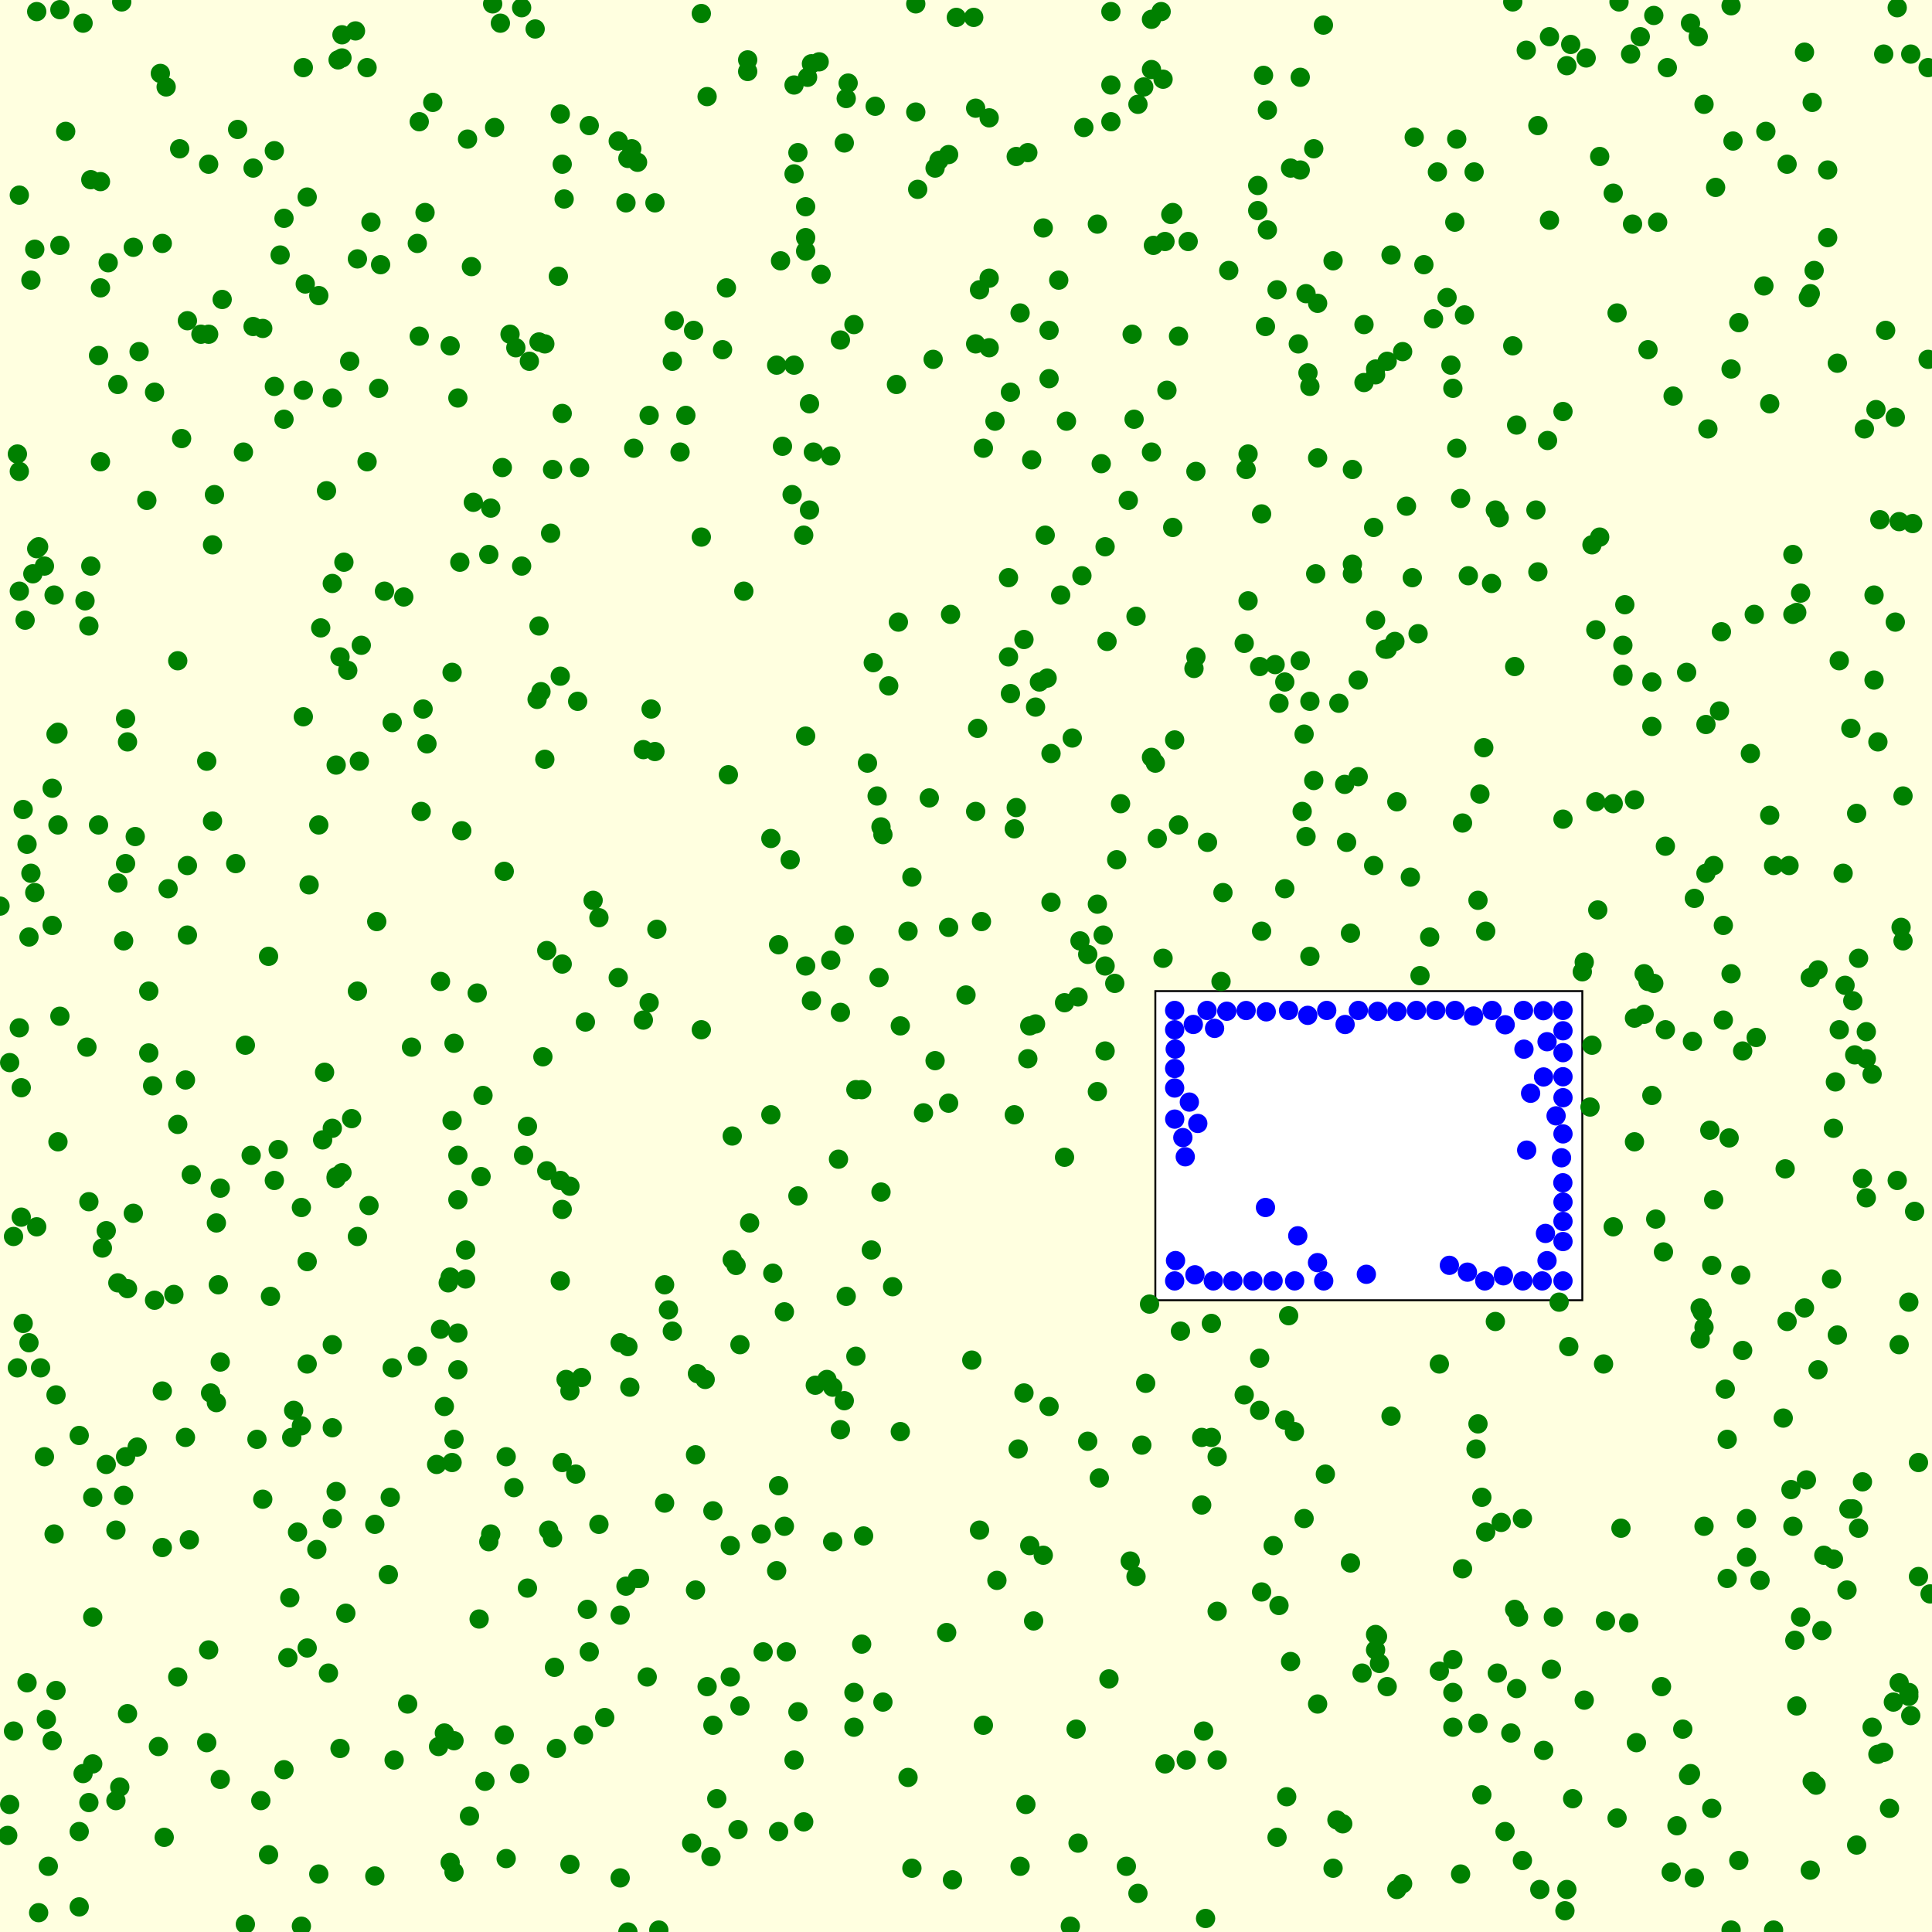 <svg viewBox="0 0 1000 1000" xmlns="http://www.w3.org/2000/svg"><rect x="0" y="0" width="1000" height="1000" fill="lightyellow" stroke="none "/><rect x="598" y="513" width="221" height="160" fill="white" stroke="black "/><circle cx="228" cy="688" r="5" fill="green" stroke="none" /><circle cx="61" cy="457" r="5" fill="green" stroke="none" /><circle cx="969" cy="556" r="5" fill="green" stroke="none" /><circle cx="273" cy="822" r="5" fill="green" stroke="none" /><circle cx="880" cy="677" r="5" fill="green" stroke="none" /><circle cx="52" cy="239" r="5" fill="green" stroke="none" /><circle cx="574" cy="869" r="5" fill="green" stroke="none" /><circle cx="92" cy="582" r="5" fill="green" stroke="none" /><circle cx="464" cy="199" r="5" fill="green" stroke="none" /><circle cx="853" cy="508" r="5" fill="green" stroke="none" /><circle cx="961" cy="421" r="5" fill="green" stroke="none" /><circle cx="70" cy="433" r="5" fill="green" stroke="none" /><circle cx="66" cy="887" r="5" fill="green" stroke="none" /><circle cx="776" cy="268" r="5" fill="green" stroke="none" /><circle cx="673" cy="342" r="5" fill="green" stroke="none" /><circle cx="431" cy="798" r="5" fill="green" stroke="none" /><circle cx="653" cy="266" r="5" fill="green" stroke="none" /><circle cx="809" cy="213" r="5" fill="green" stroke="none" /><circle cx="811" cy="978" r="5" fill="green" stroke="none" /><circle cx="627" cy="744" r="5" fill="green" stroke="none" /><circle cx="667" cy="681" r="5" fill="green" stroke="none" /><circle cx="234" cy="348" r="5" fill="green" stroke="none" /><circle cx="745" cy="706" r="5" fill="green" stroke="none" /><circle cx="894" cy="745" r="5" fill="green" stroke="none" /><circle cx="481" cy="413" r="5" fill="green" stroke="none" /><circle cx="28" cy="308" r="5" fill="green" stroke="none" /><circle cx="237" cy="621" r="5" fill="green" stroke="none" /><circle cx="855" cy="567" r="5" fill="green" stroke="none" /><circle cx="630" cy="834" r="5" fill="green" stroke="none" /><circle cx="127" cy="996" r="5" fill="green" stroke="none" /><circle cx="888" cy="97" r="5" fill="green" stroke="none" /><circle cx="411" cy="911" r="5" fill="green" stroke="none" /><circle cx="202" cy="775" r="5" fill="green" stroke="none" /><circle cx="943" cy="844" r="5" fill="green" stroke="none" /><circle cx="366" cy="50" r="5" fill="green" stroke="none" /><circle cx="960" cy="546" r="5" fill="green" stroke="none" /><circle cx="693" cy="364" r="5" fill="green" stroke="none" /><circle cx="575" cy="44" r="5" fill="green" stroke="none" /><circle cx="299" cy="363" r="5" fill="green" stroke="none" /><circle cx="230" cy="897" r="5" fill="green" stroke="none" /><circle cx="856" cy="509" r="5" fill="green" stroke="none" /><circle cx="331" cy="817" r="5" fill="green" stroke="none" /><circle cx="580" cy="416" r="5" fill="green" stroke="none" /><circle cx="696" cy="406" r="5" fill="green" stroke="none" /><circle cx="838" cy="1" r="5" fill="green" stroke="none" /><circle cx="784" cy="345" r="5" fill="green" stroke="none" /><circle cx="682" cy="882" r="5" fill="green" stroke="none" /><circle cx="157" cy="35" r="5" fill="green" stroke="none" /><circle cx="417" cy="381" r="5" fill="green" stroke="none" /><circle cx="555" cy="382" r="5" fill="green" stroke="none" /><circle cx="916" cy="209" r="5" fill="green" stroke="none" /><circle cx="237" cy="709" r="5" fill="green" stroke="none" /><circle cx="690" cy="135" r="5" fill="green" stroke="none" /><circle cx="410" cy="256" r="5" fill="green" stroke="none" /><circle cx="877" cy="972" r="5" fill="green" stroke="none" /><circle cx="253" cy="287" r="5" fill="green" stroke="none" /><circle cx="19" cy="284" r="5" fill="green" stroke="none" /><circle cx="451" cy="647" r="5" fill="green" stroke="none" /><circle cx="706" cy="168" r="5" fill="green" stroke="none" /><circle cx="406" cy="790" r="5" fill="green" stroke="none" /><circle cx="840" cy="334" r="5" fill="green" stroke="none" /><circle cx="756" cy="970" r="5" fill="green" stroke="none" /><circle cx="438" cy="671" r="5" fill="green" stroke="none" /><circle cx="65" cy="447" r="5" fill="green" stroke="none" /><circle cx="711" cy="448" r="5" fill="green" stroke="none" /><circle cx="598" cy="395" r="5" fill="green" stroke="none" /><circle cx="122" cy="447" r="5" fill="green" stroke="none" /><circle cx="90" cy="670" r="5" fill="green" stroke="none" /><circle cx="140" cy="671" r="5" fill="green" stroke="none" /><circle cx="969" cy="894" r="5" fill="green" stroke="none" /><circle cx="790" cy="26" r="5" fill="green" stroke="none" /><circle cx="282" cy="178" r="5" fill="green" stroke="none" /><circle cx="993" cy="816" r="5" fill="green" stroke="none" /><circle cx="484" cy="549" r="5" fill="green" stroke="none" /><circle cx="216" cy="126" r="5" fill="green" stroke="none" /><circle cx="199" cy="306" r="5" fill="green" stroke="none" /><circle cx="757" cy="426" r="5" fill="green" stroke="none" /><circle cx="97" cy="166" r="5" fill="green" stroke="none" /><circle cx="27" cy="479" r="5" fill="green" stroke="none" /><circle cx="274" cy="187" r="5" fill="green" stroke="none" /><circle cx="506" cy="377" r="5" fill="green" stroke="none" /><circle cx="955" cy="510" r="5" fill="green" stroke="none" /><circle cx="972" cy="908" r="5" fill="green" stroke="none" /><circle cx="10" cy="532" r="5" fill="green" stroke="none" /><circle cx="830" cy="706" r="5" fill="green" stroke="none" /><circle cx="577" cy="509" r="5" fill="green" stroke="none" /><circle cx="767" cy="775" r="5" fill="green" stroke="none" /><circle cx="418" cy="40" r="5" fill="green" stroke="none" /><circle cx="156" cy="997" r="5" fill="green" stroke="none" /><circle cx="281" cy="547" r="5" fill="green" stroke="none" /><circle cx="652" cy="345" r="5" fill="green" stroke="none" /><circle cx="659" cy="800" r="5" fill="green" stroke="none" /><circle cx="478" cy="576" r="5" fill="green" stroke="none" /><circle cx="769" cy="482" r="5" fill="green" stroke="none" /><circle cx="958" cy="377" r="5" fill="green" stroke="none" /><circle cx="285" cy="276" r="5" fill="green" stroke="none" /><circle cx="714" cy="861" r="5" fill="green" stroke="none" /><circle cx="568" cy="116" r="5" fill="green" stroke="none" /><circle cx="219" cy="367" r="5" fill="green" stroke="none" /><circle cx="290" cy="59" r="5" fill="green" stroke="none" /><circle cx="526" cy="418" r="5" fill="green" stroke="none" /><circle cx="107" cy="902" r="5" fill="green" stroke="none" /><circle cx="614" cy="911" r="5" fill="green" stroke="none" /><circle cx="982" cy="4" r="5" fill="green" stroke="none" /><circle cx="123" cy="67" r="5" fill="green" stroke="none" /><circle cx="235" cy="901" r="5" fill="green" stroke="none" /><circle cx="435" cy="740" r="5" fill="green" stroke="none" /><circle cx="30" cy="591" r="5" fill="green" stroke="none" /><circle cx="530" cy="331" r="5" fill="green" stroke="none" /><circle cx="768" cy="387" r="5" fill="green" stroke="none" /><circle cx="65" cy="754" r="5" fill="green" stroke="none" /><circle cx="348" cy="187" r="5" fill="green" stroke="none" /><circle cx="572" cy="283" r="5" fill="green" stroke="none" /><circle cx="366" cy="873" r="5" fill="green" stroke="none" /><circle cx="633" cy="462" r="5" fill="green" stroke="none" /><circle cx="560" cy="298" r="5" fill="green" stroke="none" /><circle cx="241" cy="647" r="5" fill="green" stroke="none" /><circle cx="333" cy="388" r="5" fill="green" stroke="none" /><circle cx="813" cy="23" r="5" fill="green" stroke="none" /><circle cx="957" cy="781" r="5" fill="green" stroke="none" /><circle cx="568" cy="565" r="5" fill="green" stroke="none" /><circle cx="706" cy="198" r="5" fill="green" stroke="none" /><circle cx="777" cy="788" r="5" fill="green" stroke="none" /><circle cx="661" cy="951" r="5" fill="green" stroke="none" /><circle cx="752" cy="894" r="5" fill="green" stroke="none" /><circle cx="722" cy="332" r="5" fill="green" stroke="none" /><circle cx="303" cy="529" r="5" fill="green" stroke="none" /><circle cx="886" cy="936" r="5" fill="green" stroke="none" /><circle cx="954" cy="452" r="5" fill="green" stroke="none" /><circle cx="712" cy="191" r="5" fill="green" stroke="none" /><circle cx="424" cy="32" r="5" fill="green" stroke="none" /><circle cx="159" cy="853" r="5" fill="green" stroke="none" /><circle cx="923" cy="734" r="5" fill="green" stroke="none" /><circle cx="413" cy="886" r="5" fill="green" stroke="none" /><circle cx="783" cy="1" r="5" fill="green" stroke="none" /><circle cx="177" cy="18" r="5" fill="green" stroke="none" /><circle cx="176" cy="905" r="5" fill="green" stroke="none" /><circle cx="291" cy="214" r="5" fill="green" stroke="none" /><circle cx="831" cy="839" r="5" fill="green" stroke="none" /><circle cx="989" cy="28" r="5" fill="green" stroke="none" /><circle cx="826" cy="415" r="5" fill="green" stroke="none" /><circle cx="66" cy="667" r="5" fill="green" stroke="none" /><circle cx="851" cy="525" r="5" fill="green" stroke="none" /><circle cx="990" cy="271" r="5" fill="green" stroke="none" /><circle cx="175" cy="31" r="5" fill="green" stroke="none" /><circle cx="712" cy="854" r="5" fill="green" stroke="none" /><circle cx="677" cy="193" r="5" fill="green" stroke="none" /><circle cx="305" cy="855" r="5" fill="green" stroke="none" /><circle cx="543" cy="171" r="5" fill="green" stroke="none" /><circle cx="232" cy="664" r="5" fill="green" stroke="none" /><circle cx="381" cy="655" r="5" fill="green" stroke="none" /><circle cx="114" cy="705" r="5" fill="green" stroke="none" /><circle cx="918" cy="999" r="5" fill="green" stroke="none" /><circle cx="587" cy="217" r="5" fill="green" stroke="none" /><circle cx="530" cy="721" r="5" fill="green" stroke="none" /><circle cx="665" cy="460" r="5" fill="green" stroke="none" /><circle cx="411" cy="189" r="5" fill="green" stroke="none" /><circle cx="857" cy="631" r="5" fill="green" stroke="none" /><circle cx="385" cy="306" r="5" fill="green" stroke="none" /><circle cx="522" cy="340" r="5" fill="green" stroke="none" /><circle cx="951" cy="691" r="5" fill="green" stroke="none" /><circle cx="154" cy="793" r="5" fill="green" stroke="none" /><circle cx="851" cy="504" r="5" fill="green" stroke="none" /><circle cx="56" cy="136" r="5" fill="green" stroke="none" /><circle cx="221" cy="385" r="5" fill="green" stroke="none" /><circle cx="156" cy="738" r="5" fill="green" stroke="none" /><circle cx="712" cy="321" r="5" fill="green" stroke="none" /><circle cx="535" cy="839" r="5" fill="green" stroke="none" /><circle cx="194" cy="789" r="5" fill="green" stroke="none" /><circle cx="584" cy="259" r="5" fill="green" stroke="none" /><circle cx="194" cy="971" r="5" fill="green" stroke="none" /><circle cx="213" cy="542" r="5" fill="green" stroke="none" /><circle cx="269" cy="918" r="5" fill="green" stroke="none" /><circle cx="64" cy="774" r="5" fill="green" stroke="none" /><circle cx="262" cy="754" r="5" fill="green" stroke="none" /><circle cx="964" cy="610" r="5" fill="green" stroke="none" /><circle cx="127" cy="541" r="5" fill="green" stroke="none" /><circle cx="47" cy="93" r="5" fill="green" stroke="none" /><circle cx="443" cy="564" r="5" fill="green" stroke="none" /><circle cx="96" cy="559" r="5" fill="green" stroke="none" /><circle cx="856" cy="8" r="5" fill="green" stroke="none" /><circle cx="31" cy="5" r="5" fill="green" stroke="none" /><circle cx="756" cy="258" r="5" fill="green" stroke="none" /><circle cx="983" cy="871" r="5" fill="green" stroke="none" /><circle cx="826" cy="326" r="5" fill="green" stroke="none" /><circle cx="61" cy="664" r="5" fill="green" stroke="none" /><circle cx="291" cy="757" r="5" fill="green" stroke="none" /><circle cx="209" cy="309" r="5" fill="green" stroke="none" /><circle cx="374" cy="181" r="5" fill="green" stroke="none" /><circle cx="544" cy="390" r="5" fill="green" stroke="none" /><circle cx="909" cy="537" r="5" fill="green" stroke="none" /><circle cx="23" cy="754" r="5" fill="green" stroke="none" /><circle cx="572" cy="544" r="5" fill="green" stroke="none" /><circle cx="929" cy="849" r="5" fill="green" stroke="none" /><circle cx="64" cy="487" r="5" fill="green" stroke="none" /><circle cx="144" cy="595" r="5" fill="green" stroke="none" /><circle cx="720" cy="733" r="5" fill="green" stroke="none" /><circle cx="250" cy="567" r="5" fill="green" stroke="none" /><circle cx="966" cy="548" r="5" fill="green" stroke="none" /><circle cx="474" cy="58" r="5" fill="green" stroke="none" /><circle cx="981" cy="322" r="5" fill="green" stroke="none" /><circle cx="196" cy="201" r="5" fill="green" stroke="none" /><circle cx="863" cy="35" r="5" fill="green" stroke="none" /><circle cx="763" cy="89" r="5" fill="green" stroke="none" /><circle cx="29" cy="875" r="5" fill="green" stroke="none" /><circle cx="446" cy="851" r="5" fill="green" stroke="none" /><circle cx="114" cy="615" r="5" fill="green" stroke="none" /><circle cx="290" cy="350" r="5" fill="green" stroke="none" /><circle cx="812" cy="697" r="5" fill="green" stroke="none" /><circle cx="720" cy="132" r="5" fill="green" stroke="none" /><circle cx="411" cy="90" r="5" fill="green" stroke="none" /><circle cx="509" cy="232" r="5" fill="green" stroke="none" /><circle cx="16" cy="145" r="5" fill="green" stroke="none" /><circle cx="578" cy="445" r="5" fill="green" stroke="none" /><circle cx="335" cy="868" r="5" fill="green" stroke="none" /><circle cx="304" cy="833" r="5" fill="green" stroke="none" /><circle cx="607" cy="273" r="5" fill="green" stroke="none" /><circle cx="83" cy="38" r="5" fill="green" stroke="none" /><circle cx="505" cy="178" r="5" fill="green" stroke="none" /><circle cx="234" cy="757" r="5" fill="green" stroke="none" /><circle cx="388" cy="633" r="5" fill="green" stroke="none" /><circle cx="507" cy="792" r="5" fill="green" stroke="none" /><circle cx="887" cy="621" r="5" fill="green" stroke="none" /><circle cx="442" cy="894" r="5" fill="green" stroke="none" /><circle cx="779" cy="948" r="5" fill="green" stroke="none" /><circle cx="15" cy="485" r="5" fill="green" stroke="none" /><circle cx="20" cy="283" r="5" fill="green" stroke="none" /><circle cx="271" cy="598" r="5" fill="green" stroke="none" /><circle cx="900" cy="963" r="5" fill="green" stroke="none" /><circle cx="77" cy="545" r="5" fill="green" stroke="none" /><circle cx="493" cy="973" r="5" fill="green" stroke="none" /><circle cx="966" cy="620" r="5" fill="green" stroke="none" /><circle cx="360" cy="753" r="5" fill="green" stroke="none" /><circle cx="678" cy="200" r="5" fill="green" stroke="none" /><circle cx="41" cy="987" r="5" fill="green" stroke="none" /><circle cx="627" cy="685" r="5" fill="green" stroke="none" /><circle cx="495" cy="9" r="5" fill="green" stroke="none" /><circle cx="158" cy="147" r="5" fill="green" stroke="none" /><circle cx="352" cy="234" r="5" fill="green" stroke="none" /><circle cx="681" cy="297" r="5" fill="green" stroke="none" /><circle cx="632" cy="508" r="5" fill="green" stroke="none" /><circle cx="749" cy="154" r="5" fill="green" stroke="none" /><circle cx="4" cy="950" r="5" fill="green" stroke="none" /><circle cx="457" cy="432" r="5" fill="green" stroke="none" /><circle cx="807" cy="674" r="5" fill="green" stroke="none" /><circle cx="23" cy="293" r="5" fill="green" stroke="none" /><circle cx="988" cy="876" r="5" fill="green" stroke="none" /><circle cx="325" cy="82" r="5" fill="green" stroke="none" /><circle cx="548" cy="145" r="5" fill="green" stroke="none" /><circle cx="28" cy="794" r="5" fill="green" stroke="none" /><circle cx="279" cy="324" r="5" fill="green" stroke="none" /><circle cx="760" cy="298" r="5" fill="green" stroke="none" /><circle cx="349" cy="166" r="5" fill="green" stroke="none" /><circle cx="991" cy="627" r="5" fill="green" stroke="none" /><circle cx="7" cy="896" r="5" fill="green" stroke="none" /><circle cx="861" cy="648" r="5" fill="green" stroke="none" /><circle cx="668" cy="860" r="5" fill="green" stroke="none" /><circle cx="802" cy="114" r="5" fill="green" stroke="none" /><circle cx="133" cy="745" r="5" fill="green" stroke="none" /><circle cx="435" cy="176" r="5" fill="green" stroke="none" /><circle cx="924" cy="605" r="5" fill="green" stroke="none" /><circle cx="44" cy="311" r="5" fill="green" stroke="none" /><circle cx="112" cy="633" r="5" fill="green" stroke="none" /><circle cx="460" cy="355" r="5" fill="green" stroke="none" /><circle cx="437" cy="484" r="5" fill="green" stroke="none" /><circle cx="47" cy="293" r="5" fill="green" stroke="none" /><circle cx="966" cy="534" r="5" fill="green" stroke="none" /><circle cx="998" cy="35" r="5" fill="green" stroke="none" /><circle cx="937" cy="968" r="5" fill="green" stroke="none" /><circle cx="718" cy="336" r="5" fill="green" stroke="none" /><circle cx="178" cy="291" r="5" fill="green" stroke="none" /><circle cx="891" cy="327" r="5" fill="green" stroke="none" /><circle cx="287" cy="863" r="5" fill="green" stroke="none" /><circle cx="9" cy="235" r="5" fill="green" stroke="none" /><circle cx="280" cy="358" r="5" fill="green" stroke="none" /><circle cx="190" cy="239" r="5" fill="green" stroke="none" /><circle cx="901" cy="660" r="5" fill="green" stroke="none" /><circle cx="608" cy="383" r="5" fill="green" stroke="none" /><circle cx="295" cy="614" r="5" fill="green" stroke="none" /><circle cx="113" cy="665" r="5" fill="green" stroke="none" /><circle cx="656" cy="57" r="5" fill="green" stroke="none" /><circle cx="147" cy="113" r="5" fill="green" stroke="none" /><circle cx="12" cy="419" r="5" fill="green" stroke="none" /><circle cx="256" cy="66" r="5" fill="green" stroke="none" /><circle cx="344" cy="778" r="5" fill="green" stroke="none" /><circle cx="526" cy="81" r="5" fill="green" stroke="none" /><circle cx="454" cy="412" r="5" fill="green" stroke="none" /><circle cx="665" cy="353" r="5" fill="green" stroke="none" /><circle cx="900" cy="167" r="5" fill="green" stroke="none" /><circle cx="976" cy="171" r="5" fill="green" stroke="none" /><circle cx="18" cy="129" r="5" fill="green" stroke="none" /><circle cx="660" cy="344" r="5" fill="green" stroke="none" /><circle cx="937" cy="506" r="5" fill="green" stroke="none" /><circle cx="885" cy="585" r="5" fill="green" stroke="none" /><circle cx="589" cy="980" r="5" fill="green" stroke="none" /><circle cx="456" cy="617" r="5" fill="green" stroke="none" /><circle cx="369" cy="893" r="5" fill="green" stroke="none" /><circle cx="71" cy="749" r="5" fill="green" stroke="none" /><circle cx="766" cy="411" r="5" fill="green" stroke="none" /><circle cx="828" cy="278" r="5" fill="green" stroke="none" /><circle cx="835" cy="416" r="5" fill="green" stroke="none" /><circle cx="462" cy="666" r="5" fill="green" stroke="none" /><circle cx="757" cy="812" r="5" fill="green" stroke="none" /><circle cx="409" cy="445" r="5" fill="green" stroke="none" /><circle cx="11" cy="630" r="5" fill="green" stroke="none" /><circle cx="937" cy="152" r="5" fill="green" stroke="none" /><circle cx="369" cy="782" r="5" fill="green" stroke="none" /><circle cx="456" cy="428" r="5" fill="green" stroke="none" /><circle cx="378" cy="800" r="5" fill="green" stroke="none" /><circle cx="259" cy="12" r="5" fill="green" stroke="none" /><circle cx="753" cy="115" r="5" fill="green" stroke="none" /><circle cx="544" cy="467" r="5" fill="green" stroke="none" /><circle cx="404" cy="135" r="5" fill="green" stroke="none" /><circle cx="855" cy="353" r="5" fill="green" stroke="none" /><circle cx="43" cy="918" r="5" fill="green" stroke="none" /><circle cx="483" cy="186" r="5" fill="green" stroke="none" /><circle cx="328" cy="232" r="5" fill="green" stroke="none" /><circle cx="430" cy="236" r="5" fill="green" stroke="none" /><circle cx="149" cy="858" r="5" fill="green" stroke="none" /><circle cx="243" cy="940" r="5" fill="green" stroke="none" /><circle cx="927" cy="771" r="5" fill="green" stroke="none" /><circle cx="18" cy="462" r="5" fill="green" stroke="none" /><circle cx="868" cy="945" r="5" fill="green" stroke="none" /><circle cx="443" cy="702" r="5" fill="green" stroke="none" /><circle cx="523" cy="203" r="5" fill="green" stroke="none" /><circle cx="804" cy="837" r="5" fill="green" stroke="none" /><circle cx="142" cy="611" r="5" fill="green" stroke="none" /><circle cx="48" cy="837" r="5" fill="green" stroke="none" /><circle cx="407" cy="855" r="5" fill="green" stroke="none" /><circle cx="883" cy="452" r="5" fill="green" stroke="none" /><circle cx="195" cy="477" r="5" fill="green" stroke="none" /><circle cx="279" cy="177" r="5" fill="green" stroke="none" /><circle cx="313" cy="889" r="5" fill="green" stroke="none" /><circle cx="326" cy="718" r="5" fill="green" stroke="none" /><circle cx="419" cy="264" r="5" fill="green" stroke="none" /><circle cx="948" cy="662" r="5" fill="green" stroke="none" /><circle cx="571" cy="484" r="5" fill="green" stroke="none" /><circle cx="52" cy="149" r="5" fill="green" stroke="none" /><circle cx="31" cy="526" r="5" fill="green" stroke="none" /><circle cx="500" cy="515" r="5" fill="green" stroke="none" /><circle cx="387" cy="37" r="5" fill="green" stroke="none" /><circle cx="536" cy="530" r="5" fill="green" stroke="none" /><circle cx="228" cy="508" r="5" fill="green" stroke="none" /><circle cx="12" cy="685" r="5" fill="green" stroke="none" /><circle cx="930" cy="883" r="5" fill="green" stroke="none" /><circle cx="235" cy="540" r="5" fill="green" stroke="none" /><circle cx="932" cy="837" r="5" fill="green" stroke="none" /><circle cx="554" cy="997" r="5" fill="green" stroke="none" /><circle cx="512" cy="61" r="5" fill="green" stroke="none" /><circle cx="769" cy="793" r="5" fill="green" stroke="none" /><circle cx="512" cy="180" r="5" fill="green" stroke="none" /><circle cx="235" cy="969" r="5" fill="green" stroke="none" /><circle cx="652" cy="703" r="5" fill="green" stroke="none" /><circle cx="472" cy="967" r="5" fill="green" stroke="none" /><circle cx="504" cy="9" r="5" fill="green" stroke="none" /><circle cx="251" cy="922" r="5" fill="green" stroke="none" /><circle cx="775" cy="866" r="5" fill="green" stroke="none" /><circle cx="676" cy="433" r="5" fill="green" stroke="none" /><circle cx="536" cy="366" r="5" fill="green" stroke="none" /><circle cx="895" cy="589" r="5" fill="green" stroke="none" /><circle cx="31" cy="127" r="5" fill="green" stroke="none" /><circle cx="603" cy="913" r="5" fill="green" stroke="none" /><circle cx="142" cy="200" r="5" fill="green" stroke="none" /><circle cx="844" cy="28" r="5" fill="green" stroke="none" /><circle cx="646" cy="235" r="5" fill="green" stroke="none" /><circle cx="940" cy="924" r="5" fill="green" stroke="none" /><circle cx="509" cy="893" r="5" fill="green" stroke="none" /><circle cx="292" cy="103" r="5" fill="green" stroke="none" /><circle cx="597" cy="127" r="5" fill="green" stroke="none" /><circle cx="970" cy="352" r="5" fill="green" stroke="none" /><circle cx="904" cy="786" r="5" fill="green" stroke="none" /><circle cx="853" cy="181" r="5" fill="green" stroke="none" /><circle cx="700" cy="243" r="5" fill="green" stroke="none" /><circle cx="301" cy="713" r="5" fill="green" stroke="none" /><circle cx="619" cy="244" r="5" fill="green" stroke="none" /><circle cx="711" cy="273" r="5" fill="green" stroke="none" /><circle cx="975" cy="28" r="5" fill="green" stroke="none" /><circle cx="439" cy="43" r="5" fill="green" stroke="none" /><circle cx="377" cy="401" r="5" fill="green" stroke="none" /><circle cx="999" cy="825" r="5" fill="green" stroke="none" /><circle cx="591" cy="748" r="5" fill="green" stroke="none" /><circle cx="327" cy="77" r="5" fill="green" stroke="none" /><circle cx="866" cy="205" r="5" fill="green" stroke="none" /><circle cx="253" cy="798" r="5" fill="green" stroke="none" /><circle cx="512" cy="144" r="5" fill="green" stroke="none" /><circle cx="732" cy="71" r="5" fill="green" stroke="none" /><circle cx="985" cy="487" r="5" fill="green" stroke="none" /><circle cx="880" cy="693" r="5" fill="green" stroke="none" /><circle cx="685" cy="13" r="5" fill="green" stroke="none" /><circle cx="139" cy="960" r="5" fill="green" stroke="none" /><circle cx="930" cy="317" r="5" fill="green" stroke="none" /><circle cx="330" cy="817" r="5" fill="green" stroke="none" /><circle cx="60" cy="932" r="5" fill="green" stroke="none" /><circle cx="619" cy="340" r="5" fill="green" stroke="none" /><circle cx="470" cy="920" r="5" fill="green" stroke="none" /><circle cx="341" cy="999" r="5" fill="green" stroke="none" /><circle cx="425" cy="142" r="5" fill="green" stroke="none" /><circle cx="913" cy="148" r="5" fill="green" stroke="none" /><circle cx="765" cy="466" r="5" fill="green" stroke="none" /><circle cx="107" cy="394" r="5" fill="green" stroke="none" /><circle cx="340" cy="481" r="5" fill="green" stroke="none" /><circle cx="839" cy="791" r="5" fill="green" stroke="none" /><circle cx="260" cy="242" r="5" fill="green" stroke="none" /><circle cx="108" cy="854" r="5" fill="green" stroke="none" /><circle cx="596" cy="392" r="5" fill="green" stroke="none" /><circle cx="699" cy="809" r="5" fill="green" stroke="none" /><circle cx="417" cy="500" r="5" fill="green" stroke="none" /><circle cx="238" cy="291" r="5" fill="green" stroke="none" /><circle cx="893" cy="719" r="5" fill="green" stroke="none" /><circle cx="278" cy="362" r="5" fill="green" stroke="none" /><circle cx="99" cy="608" r="5" fill="green" stroke="none" /><circle cx="846" cy="591" r="5" fill="green" stroke="none" /><circle cx="678" cy="363" r="5" fill="green" stroke="none" /><circle cx="363" cy="7" r="5" fill="green" stroke="none" /><circle cx="788" cy="963" r="5" fill="green" stroke="none" /><circle cx="416" cy="943" r="5" fill="green" stroke="none" /><circle cx="172" cy="696" r="5" fill="green" stroke="none" /><circle cx="159" cy="653" r="5" fill="green" stroke="none" /><circle cx="403" cy="489" r="5" fill="green" stroke="none" /><circle cx="622" cy="779" r="5" fill="green" stroke="none" /><circle cx="772" cy="302" r="5" fill="green" stroke="none" /><circle cx="442" cy="168" r="5" fill="green" stroke="none" /><circle cx="184" cy="16" r="5" fill="green" stroke="none" /><circle cx="126" cy="234" r="5" fill="green" stroke="none" /><circle cx="742" cy="165" r="5" fill="green" stroke="none" /><circle cx="595" cy="675" r="5" fill="green" stroke="none" /><circle cx="712" cy="846" r="5" fill="green" stroke="none" /><circle cx="985" cy="412" r="5" fill="green" stroke="none" /><circle cx="339" cy="389" r="5" fill="green" stroke="none" /><circle cx="359" cy="171" r="5" fill="green" stroke="none" /><circle cx="602" cy="41" r="5" fill="green" stroke="none" /><circle cx="203" cy="708" r="5" fill="green" stroke="none" /><circle cx="887" cy="448" r="5" fill="green" stroke="none" /><circle cx="821" cy="30" r="5" fill="green" stroke="none" /><circle cx="557" cy="895" r="5" fill="green" stroke="none" /><circle cx="540" cy="805" r="5" fill="green" stroke="none" /><circle cx="752" cy="876" r="5" fill="green" stroke="none" /><circle cx="185" cy="134" r="5" fill="green" stroke="none" /><circle cx="10" cy="306" r="5" fill="green" stroke="none" /><circle cx="892" cy="528" r="5" fill="green" stroke="none" /><circle cx="522" cy="299" r="5" fill="green" stroke="none" /><circle cx="254" cy="263" r="5" fill="green" stroke="none" /><circle cx="873" cy="348" r="5" fill="green" stroke="none" /><circle cx="819" cy="503" r="5" fill="green" stroke="none" /><circle cx="896" cy="191" r="5" fill="green" stroke="none" /><circle cx="262" cy="962" r="5" fill="green" stroke="none" /><circle cx="230" cy="728" r="5" fill="green" stroke="none" /><circle cx="492" cy="318" r="5" fill="green" stroke="none" /><circle cx="96" cy="744" r="5" fill="green" stroke="none" /><circle cx="457" cy="881" r="5" fill="green" stroke="none" /><circle cx="187" cy="334" r="5" fill="green" stroke="none" /><circle cx="672" cy="178" r="5" fill="green" stroke="none" /><circle cx="270" cy="4" r="5" fill="green" stroke="none" /><circle cx="611" cy="689" r="5" fill="green" stroke="none" /><circle cx="682" cy="237" r="5" fill="green" stroke="none" /><circle cx="428" cy="714" r="5" fill="green" stroke="none" /><circle cx="174" cy="610" r="5" fill="green" stroke="none" /><circle cx="453" cy="55" r="5" fill="green" stroke="none" /><circle cx="378" cy="868" r="5" fill="green" stroke="none" /><circle cx="382" cy="947" r="5" fill="green" stroke="none" /><circle cx="51" cy="184" r="5" fill="green" stroke="none" /><circle cx="543" cy="728" r="5" fill="green" stroke="none" /><circle cx="596" cy="10" r="5" fill="green" stroke="none" /><circle cx="862" cy="533" r="5" fill="green" stroke="none" /><circle cx="700" cy="297" r="5" fill="green" stroke="none" /><circle cx="233" cy="661" r="5" fill="green" stroke="none" /><circle cx="307" cy="466" r="5" fill="green" stroke="none" /><circle cx="27" cy="901" r="5" fill="green" stroke="none" /><circle cx="172" cy="302" r="5" fill="green" stroke="none" /><circle cx="601" cy="6" r="5" fill="green" stroke="none" /><circle cx="224" cy="53" r="5" fill="green" stroke="none" /><circle cx="764" cy="750" r="5" fill="green" stroke="none" /><circle cx="723" cy="415" r="5" fill="green" stroke="none" /><circle cx="956" cy="823" r="5" fill="green" stroke="none" /><circle cx="104" cy="173" r="5" fill="green" stroke="none" /><circle cx="952" cy="533" r="5" fill="green" stroke="none" /><circle cx="110" cy="425" r="5" fill="green" stroke="none" /><circle cx="765" cy="737" r="5" fill="green" stroke="none" /><circle cx="515" cy="218" r="5" fill="green" stroke="none" /><circle cx="277" cy="15" r="5" fill="green" stroke="none" /><circle cx="30" cy="427" r="5" fill="green" stroke="none" /><circle cx="690" cy="967" r="5" fill="green" stroke="none" /><circle cx="796" cy="296" r="5" fill="green" stroke="none" /><circle cx="840" cy="349" r="5" fill="green" stroke="none" /><circle cx="855" cy="376" r="5" fill="green" stroke="none" /><circle cx="413" cy="619" r="5" fill="green" stroke="none" /><circle cx="361" cy="711" r="5" fill="green" stroke="none" /><circle cx="247" cy="514" r="5" fill="green" stroke="none" /><circle cx="142" cy="78" r="5" fill="green" stroke="none" /><circle cx="718" cy="187" r="5" fill="green" stroke="none" /><circle cx="115" cy="155" r="5" fill="green" stroke="none" /><circle cx="179" cy="835" r="5" fill="green" stroke="none" /><circle cx="14" cy="437" r="5" fill="green" stroke="none" /><circle cx="989" cy="888" r="5" fill="green" stroke="none" /><circle cx="419" cy="209" r="5" fill="green" stroke="none" /><circle cx="344" cy="665" r="5" fill="green" stroke="none" /><circle cx="735" cy="505" r="5" fill="green" stroke="none" /><circle cx="846" cy="527" r="5" fill="green" stroke="none" /><circle cx="92" cy="342" r="5" fill="green" stroke="none" /><circle cx="5" cy="934" r="5" fill="green" stroke="none" /><circle cx="403" cy="769" r="5" fill="green" stroke="none" /><circle cx="290" cy="611" r="5" fill="green" stroke="none" /><circle cx="651" cy="96" r="5" fill="green" stroke="none" /><circle cx="174" cy="396" r="5" fill="green" stroke="none" /><circle cx="286" cy="796" r="5" fill="green" stroke="none" /><circle cx="802" cy="19" r="5" fill="green" stroke="none" /><circle cx="245" cy="260" r="5" fill="green" stroke="none" /><circle cx="177" cy="30" r="5" fill="green" stroke="none" /><circle cx="170" cy="866" r="5" fill="green" stroke="none" /><circle cx="217" cy="174" r="5" fill="green" stroke="none" /><circle cx="563" cy="494" r="5" fill="green" stroke="none" /><circle cx="402" cy="813" r="5" fill="green" stroke="none" /><circle cx="72" cy="182" r="5" fill="green" stroke="none" /><circle cx="235" cy="745" r="5" fill="green" stroke="none" /><circle cx="420" cy="33" r="5" fill="green" stroke="none" /><circle cx="673" cy="88" r="5" fill="green" stroke="none" /><circle cx="169" cy="254" r="5" fill="green" stroke="none" /><circle cx="165" cy="427" r="5" fill="green" stroke="none" /><circle cx="697" cy="436" r="5" fill="green" stroke="none" /><circle cx="847" cy="902" r="5" fill="green" stroke="none" /><circle cx="11" cy="563" r="5" fill="green" stroke="none" /><circle cx="437" cy="74" r="5" fill="green" stroke="none" /><circle cx="988" cy="878" r="5" fill="green" stroke="none" /><circle cx="434" cy="600" r="5" fill="green" stroke="none" /><circle cx="320" cy="73" r="5" fill="green" stroke="none" /><circle cx="358" cy="954" r="5" fill="green" stroke="none" /><circle cx="93" cy="77" r="5" fill="green" stroke="none" /><circle cx="934" cy="27" r="5" fill="green" stroke="none" /><circle cx="446" cy="564" r="5" fill="green" stroke="none" /><circle cx="61" cy="199" r="5" fill="green" stroke="none" /><circle cx="860" cy="873" r="5" fill="green" stroke="none" /><circle cx="680" cy="77" r="5" fill="green" stroke="none" /><circle cx="655" cy="169" r="5" fill="green" stroke="none" /><circle cx="474" cy="2" r="5" fill="green" stroke="none" /><circle cx="29" cy="380" r="5" fill="green" stroke="none" /><circle cx="339" cy="105" r="5" fill="green" stroke="none" /><circle cx="540" cy="118" r="5" fill="green" stroke="none" /><circle cx="699" cy="483" r="5" fill="green" stroke="none" /><circle cx="84" cy="720" r="5" fill="green" stroke="none" /><circle cx="561" cy="66" r="5" fill="green" stroke="none" /><circle cx="596" cy="36" r="5" fill="green" stroke="none" /><circle cx="168" cy="555" r="5" fill="green" stroke="none" /><circle cx="406" cy="679" r="5" fill="green" stroke="none" /><circle cx="264" cy="173" r="5" fill="green" stroke="none" /><circle cx="782" cy="897" r="5" fill="green" stroke="none" /><circle cx="695" cy="944" r="5" fill="green" stroke="none" /><circle cx="293" cy="714" r="5" fill="green" stroke="none" /><circle cx="41" cy="948" r="5" fill="green" stroke="none" /><circle cx="147" cy="916" r="5" fill="green" stroke="none" /><circle cx="76" cy="259" r="5" fill="green" stroke="none" /><circle cx="197" cy="137" r="5" fill="green" stroke="none" /><circle cx="538" cy="353" r="5" fill="green" stroke="none" /><circle cx="795" cy="264" r="5" fill="green" stroke="none" /><circle cx="16" cy="452" r="5" fill="green" stroke="none" /><circle cx="786" cy="837" r="5" fill="green" stroke="none" /><circle cx="828" cy="81" r="5" fill="green" stroke="none" /><circle cx="983" cy="696" r="5" fill="green" stroke="none" /><circle cx="652" cy="730" r="5" fill="green" stroke="none" /><circle cx="882" cy="790" r="5" fill="green" stroke="none" /><circle cx="543" cy="196" r="5" fill="green" stroke="none" /><circle cx="108" cy="173" r="5" fill="green" stroke="none" /><circle cx="216" cy="702" r="5" fill="green" stroke="none" /><circle cx="752" cy="859" r="5" fill="green" stroke="none" /><circle cx="971" cy="212" r="5" fill="green" stroke="none" /><circle cx="962" cy="496" r="5" fill="green" stroke="none" /><circle cx="528" cy="966" r="5" fill="green" stroke="none" /><circle cx="723" cy="978" r="5" fill="green" stroke="none" /><circle cx="892" cy="479" r="5" fill="green" stroke="none" /><circle cx="254" cy="794" r="5" fill="green" stroke="none" /><circle cx="949" cy="807" r="5" fill="green" stroke="none" /><circle cx="217" cy="63" r="5" fill="green" stroke="none" /><circle cx="185" cy="640" r="5" fill="green" stroke="none" /><circle cx="48" cy="775" r="5" fill="green" stroke="none" /><circle cx="84" cy="801" r="5" fill="green" stroke="none" /><circle cx="85" cy="951" r="5" fill="green" stroke="none" /><circle cx="902" cy="544" r="5" fill="green" stroke="none" /><circle cx="431" cy="718" r="5" fill="green" stroke="none" /><circle cx="740" cy="485" r="5" fill="green" stroke="none" /><circle cx="624" cy="993" r="5" fill="green" stroke="none" /><circle cx="286" cy="243" r="5" fill="green" stroke="none" /><circle cx="703" cy="402" r="5" fill="green" stroke="none" /><circle cx="475" cy="98" r="5" fill="green" stroke="none" /><circle cx="402" cy="189" r="5" fill="green" stroke="none" /><circle cx="182" cy="579" r="5" fill="green" stroke="none" /><circle cx="302" cy="898" r="5" fill="green" stroke="none" /><circle cx="516" cy="818" r="5" fill="green" stroke="none" /><circle cx="411" cy="44" r="5" fill="green" stroke="none" /><circle cx="413" cy="79" r="5" fill="green" stroke="none" /><circle cx="52" cy="94" r="5" fill="green" stroke="none" /><circle cx="69" cy="628" r="5" fill="green" stroke="none" /><circle cx="666" cy="930" r="5" fill="green" stroke="none" /><circle cx="503" cy="704" r="5" fill="green" stroke="none" /><circle cx="80" cy="673" r="5" fill="green" stroke="none" /><circle cx="959" cy="781" r="5" fill="green" stroke="none" /><circle cx="466" cy="531" r="5" fill="green" stroke="none" /><circle cx="19" cy="635" r="5" fill="green" stroke="none" /><circle cx="961" cy="955" r="5" fill="green" stroke="none" /><circle cx="703" cy="352" r="5" fill="green" stroke="none" /><circle cx="896" cy="999" r="5" fill="green" stroke="none" /><circle cx="295" cy="965" r="5" fill="green" stroke="none" /><circle cx="136" cy="170" r="5" fill="green" stroke="none" /><circle cx="799" cy="906" r="5" fill="green" stroke="none" /><circle cx="665" cy="735" r="5" fill="green" stroke="none" /><circle cx="20" cy="990" r="5" fill="green" stroke="none" /><circle cx="593" cy="716" r="5" fill="green" stroke="none" /><circle cx="897" cy="73" r="5" fill="green" stroke="none" /><circle cx="588" cy="319" r="5" fill="green" stroke="none" /><circle cx="758" cy="163" r="5" fill="green" stroke="none" /><circle cx="881" cy="679" r="5" fill="green" stroke="none" /><circle cx="201" cy="815" r="5" fill="green" stroke="none" /><circle cx="751" cy="189" r="5" fill="green" stroke="none" /><circle cx="946" cy="88" r="5" fill="green" stroke="none" /><circle cx="939" cy="140" r="5" fill="green" stroke="none" /><circle cx="60" cy="792" r="5" fill="green" stroke="none" /><circle cx="692" cy="942" r="5" fill="green" stroke="none" /><circle cx="185" cy="513" r="5" fill="green" stroke="none" /><circle cx="289" cy="143" r="5" fill="green" stroke="none" /><circle cx="662" cy="364" r="5" fill="green" stroke="none" /><circle cx="305" cy="65" r="5" fill="green" stroke="none" /><circle cx="846" cy="414" r="5" fill="green" stroke="none" /><circle cx="946" cy="123" r="5" fill="green" stroke="none" /><circle cx="325" cy="1000" r="5" fill="green" stroke="none" /><circle cx="675" cy="786" r="5" fill="green" stroke="none" /><circle cx="928" cy="287" r="5" fill="green" stroke="none" /><circle cx="470" cy="482" r="5" fill="green" stroke="none" /><circle cx="835" cy="100" r="5" fill="green" stroke="none" /><circle cx="65" cy="372" r="5" fill="green" stroke="none" /><circle cx="585" cy="808" r="5" fill="green" stroke="none" /><circle cx="551" cy="519" r="5" fill="green" stroke="none" /><circle cx="558" cy="954" r="5" fill="green" stroke="none" /><circle cx="172" cy="786" r="5" fill="green" stroke="none" /><circle cx="549" cy="308" r="5" fill="green" stroke="none" /><circle cx="152" cy="730" r="5" fill="green" stroke="none" /><circle cx="438" cy="51" r="5" fill="green" stroke="none" /><circle cx="66" cy="384" r="5" fill="green" stroke="none" /><circle cx="533" cy="800" r="5" fill="green" stroke="none" /><circle cx="879" cy="19" r="5" fill="green" stroke="none" /><circle cx="588" cy="816" r="5" fill="green" stroke="none" /><circle cx="159" cy="706" r="5" fill="green" stroke="none" /><circle cx="801" cy="228" r="5" fill="green" stroke="none" /><circle cx="484" cy="87" r="5" fill="green" stroke="none" /><circle cx="902" cy="699" r="5" fill="green" stroke="none" /><circle cx="883" cy="375" r="5" fill="green" stroke="none" /><circle cx="858" cy="115" r="5" fill="green" stroke="none" /><circle cx="355" cy="215" r="5" fill="green" stroke="none" /><circle cx="172" cy="584" r="5" fill="green" stroke="none" /><circle cx="270" cy="293" r="5" fill="green" stroke="none" /><circle cx="192" cy="115" r="5" fill="green" stroke="none" /><circle cx="46" cy="933" r="5" fill="green" stroke="none" /><circle cx="718" cy="873" r="5" fill="green" stroke="none" /><circle cx="941" cy="709" r="5" fill="green" stroke="none" /><circle cx="114" cy="921" r="5" fill="green" stroke="none" /><circle cx="728" cy="262" r="5" fill="green" stroke="none" /><circle cx="726" cy="182" r="5" fill="green" stroke="none" /><circle cx="211" cy="882" r="5" fill="green" stroke="none" /><circle cx="653" cy="482" r="5" fill="green" stroke="none" /><circle cx="827" cy="471" r="5" fill="green" stroke="none" /><circle cx="712" cy="194" r="5" fill="green" stroke="none" /><circle cx="237" cy="206" r="5" fill="green" stroke="none" /><circle cx="157" cy="202" r="5" fill="green" stroke="none" /><circle cx="0" cy="469" r="5" fill="green" stroke="none" /><circle cx="882" cy="54" r="5" fill="green" stroke="none" /><circle cx="371" cy="931" r="5" fill="green" stroke="none" /><circle cx="5" cy="550" r="5" fill="green" stroke="none" /><circle cx="266" cy="770" r="5" fill="green" stroke="none" /><circle cx="21" cy="708" r="5" fill="green" stroke="none" /><circle cx="110" cy="282" r="5" fill="green" stroke="none" /><circle cx="491" cy="571" r="5" fill="green" stroke="none" /><circle cx="630" cy="754" r="5" fill="green" stroke="none" /><circle cx="261" cy="898" r="5" fill="green" stroke="none" /><circle cx="7" cy="640" r="5" fill="green" stroke="none" /><circle cx="505" cy="56" r="5" fill="green" stroke="none" /><circle cx="157" cy="371" r="5" fill="green" stroke="none" /><circle cx="255" cy="2" r="5" fill="green" stroke="none" /><circle cx="568" cy="468" r="5" fill="green" stroke="none" /><circle cx="55" cy="758" r="5" fill="green" stroke="none" /><circle cx="675" cy="380" r="5" fill="green" stroke="none" /><circle cx="283" cy="492" r="5" fill="green" stroke="none" /><circle cx="906" cy="390" r="5" fill="green" stroke="none" /><circle cx="180" cy="347" r="5" fill="green" stroke="none" /><circle cx="661" cy="150" r="5" fill="green" stroke="none" /><circle cx="532" cy="79" r="5" fill="green" stroke="none" /><circle cx="928" cy="790" r="5" fill="green" stroke="none" /><circle cx="527" cy="750" r="5" fill="green" stroke="none" /><circle cx="282" cy="393" r="5" fill="green" stroke="none" /><circle cx="599" cy="434" r="5" fill="green" stroke="none" /><circle cx="449" cy="395" r="5" fill="green" stroke="none" /><circle cx="874" cy="919" r="5" fill="green" stroke="none" /><circle cx="744" cy="89" r="5" fill="green" stroke="none" /><circle cx="77" cy="513" r="5" fill="green" stroke="none" /><circle cx="109" cy="721" r="5" fill="green" stroke="none" /><circle cx="437" cy="725" r="5" fill="green" stroke="none" /><circle cx="610" cy="427" r="5" fill="green" stroke="none" /><circle cx="630" cy="911" r="5" fill="green" stroke="none" /><circle cx="896" cy="3" r="5" fill="green" stroke="none" /><circle cx="615" cy="125" r="5" fill="green" stroke="none" /><circle cx="46" cy="324" r="5" fill="green" stroke="none" /><circle cx="788" cy="786" r="5" fill="green" stroke="none" /><circle cx="932" cy="307" r="5" fill="green" stroke="none" /><circle cx="87" cy="460" r="5" fill="green" stroke="none" /><circle cx="191" cy="624" r="5" fill="green" stroke="none" /><circle cx="108" cy="85" r="5" fill="green" stroke="none" /><circle cx="290" cy="663" r="5" fill="green" stroke="none" /><circle cx="835" cy="635" r="5" fill="green" stroke="none" /><circle cx="944" cy="805" r="5" fill="green" stroke="none" /><circle cx="29" cy="722" r="5" fill="green" stroke="none" /><circle cx="531" cy="934" r="5" fill="green" stroke="none" /><circle cx="849" cy="19" r="5" fill="green" stroke="none" /><circle cx="678" cy="495" r="5" fill="green" stroke="none" /><circle cx="730" cy="454" r="5" fill="green" stroke="none" /><circle cx="333" cy="528" r="5" fill="green" stroke="none" /><circle cx="809" cy="424" r="5" fill="green" stroke="none" /><circle cx="890" cy="368" r="5" fill="green" stroke="none" /><circle cx="249" cy="609" r="5" fill="green" stroke="none" /><circle cx="797" cy="978" r="5" fill="green" stroke="none" /><circle cx="242" cy="72" r="5" fill="green" stroke="none" /><circle cx="186" cy="394" r="5" fill="green" stroke="none" /><circle cx="145" cy="132" r="5" fill="green" stroke="none" /><circle cx="25" cy="966" r="5" fill="green" stroke="none" /><circle cx="131" cy="87" r="5" fill="green" stroke="none" /><circle cx="139" cy="495" r="5" fill="green" stroke="none" /><circle cx="330" cy="84" r="5" fill="green" stroke="none" /><circle cx="654" cy="39" r="5" fill="green" stroke="none" /><circle cx="94" cy="227" r="5" fill="green" stroke="none" /><circle cx="625" cy="436" r="5" fill="green" stroke="none" /><circle cx="15" cy="695" r="5" fill="green" stroke="none" /><circle cx="935" cy="766" r="5" fill="green" stroke="none" /><circle cx="227" cy="904" r="5" fill="green" stroke="none" /><circle cx="841" cy="313" r="5" fill="green" stroke="none" /><circle cx="346" cy="678" r="5" fill="green" stroke="none" /><circle cx="983" cy="270" r="5" fill="green" stroke="none" /><circle cx="310" cy="475" r="5" fill="green" stroke="none" /><circle cx="810" cy="989" r="5" fill="green" stroke="none" /><circle cx="53" cy="646" r="5" fill="green" stroke="none" /><circle cx="172" cy="206" r="5" fill="green" stroke="none" /><circle cx="925" cy="85" r="5" fill="green" stroke="none" /><circle cx="938" cy="922" r="5" fill="green" stroke="none" /><circle cx="558" cy="516" r="5" fill="green" stroke="none" /><circle cx="541" cy="277" r="5" fill="green" stroke="none" /><circle cx="405" cy="231" r="5" fill="green" stroke="none" /><circle cx="700" cy="292" r="5" fill="green" stroke="none" /><circle cx="882" cy="687" r="5" fill="green" stroke="none" /><circle cx="417" cy="107" r="5" fill="green" stroke="none" /><circle cx="112" cy="726" r="5" fill="green" stroke="none" /><circle cx="226" cy="758" r="5" fill="green" stroke="none" /><circle cx="936" cy="154" r="5" fill="green" stroke="none" /><circle cx="563" cy="746" r="5" fill="green" stroke="none" /><circle cx="785" cy="874" r="5" fill="green" stroke="none" /><circle cx="875" cy="918" r="5" fill="green" stroke="none" /><circle cx="837" cy="162" r="5" fill="green" stroke="none" /><circle cx="360" cy="823" r="5" fill="green" stroke="none" /><circle cx="604" cy="202" r="5" fill="green" stroke="none" /><circle cx="165" cy="970" r="5" fill="green" stroke="none" /><circle cx="465" cy="322" r="5" fill="green" stroke="none" /><circle cx="348" cy="689" r="5" fill="green" stroke="none" /><circle cx="48" cy="913" r="5" fill="green" stroke="none" /><circle cx="283" cy="606" r="5" fill="green" stroke="none" /><circle cx="368" cy="961" r="5" fill="green" stroke="none" /><circle cx="422" cy="717" r="5" fill="green" stroke="none" /><circle cx="926" cy="448" r="5" fill="green" stroke="none" /><circle cx="653" cy="824" r="5" fill="green" stroke="none" /><circle cx="136" cy="776" r="5" fill="green" stroke="none" /><circle cx="622" cy="744" r="5" fill="green" stroke="none" /><circle cx="674" cy="420" r="5" fill="green" stroke="none" /><circle cx="871" cy="895" r="5" fill="green" stroke="none" /><circle cx="993" cy="757" r="5" fill="green" stroke="none" /><circle cx="973" cy="269" r="5" fill="green" stroke="none" /><circle cx="363" cy="278" r="5" fill="green" stroke="none" /><circle cx="717" cy="336" r="5" fill="green" stroke="none" /><circle cx="938" cy="53" r="5" fill="green" stroke="none" /><circle cx="63" cy="1" r="5" fill="green" stroke="none" /><circle cx="824" cy="541" r="5" fill="green" stroke="none" /><circle cx="92" cy="868" r="5" fill="green" stroke="none" /><circle cx="174" cy="609" r="5" fill="green" stroke="none" /><circle cx="713" cy="847" r="5" fill="green" stroke="none" /><circle cx="752" cy="201" r="5" fill="green" stroke="none" /><circle cx="27" cy="408" r="5" fill="green" stroke="none" /><circle cx="884" cy="222" r="5" fill="green" stroke="none" /><circle cx="24" cy="890" r="5" fill="green" stroke="none" /><circle cx="765" cy="892" r="5" fill="green" stroke="none" /><circle cx="320" cy="506" r="5" fill="green" stroke="none" /><circle cx="291" cy="85" r="5" fill="green" stroke="none" /><circle cx="896" cy="504" r="5" fill="green" stroke="none" /><circle cx="164" cy="802" r="5" fill="green" stroke="none" /><circle cx="167" cy="590" r="5" fill="green" stroke="none" /><circle cx="62" cy="925" r="5" fill="green" stroke="none" /><circle cx="980" cy="881" r="5" fill="green" stroke="none" /><circle cx="656" cy="119" r="5" fill="green" stroke="none" /><circle cx="586" cy="173" r="5" fill="green" stroke="none" /><circle cx="234" cy="580" r="5" fill="green" stroke="none" /><circle cx="111" cy="256" r="5" fill="green" stroke="none" /><circle cx="403" cy="948" r="5" fill="green" stroke="none" /><circle cx="575" cy="6" r="5" fill="green" stroke="none" /><circle cx="237" cy="598" r="5" fill="green" stroke="none" /><circle cx="865" cy="969" r="5" fill="green" stroke="none" /><circle cx="452" cy="343" r="5" fill="green" stroke="none" /><circle cx="233" cy="964" r="5" fill="green" stroke="none" /><circle cx="324" cy="105" r="5" fill="green" stroke="none" /><circle cx="928" cy="318" r="5" fill="green" stroke="none" /><circle cx="534" cy="238" r="5" fill="green" stroke="none" /><circle cx="908" cy="318" r="5" fill="green" stroke="none" /><circle cx="98" cy="797" r="5" fill="green" stroke="none" /><circle cx="363" cy="533" r="5" fill="green" stroke="none" /><circle cx="420" cy="518" r="5" fill="green" stroke="none" /><circle cx="491" cy="480" r="5" fill="green" stroke="none" /><circle cx="51" cy="427" r="5" fill="green" stroke="none" /><circle cx="525" cy="429" r="5" fill="green" stroke="none" /><circle cx="745" cy="865" r="5" fill="green" stroke="none" /><circle cx="811" cy="34" r="5" fill="green" stroke="none" /><circle cx="981" cy="216" r="5" fill="green" stroke="none" /><circle cx="636" cy="140" r="5" fill="green" stroke="none" /><circle cx="941" cy="502" r="5" fill="green" stroke="none" /><circle cx="151" cy="744" r="5" fill="green" stroke="none" /><circle cx="705" cy="866" r="5" fill="green" stroke="none" /><circle cx="472" cy="454" r="5" fill="green" stroke="none" /><circle cx="400" cy="659" r="5" fill="green" stroke="none" /><circle cx="680" cy="404" r="5" fill="green" stroke="none" /><circle cx="528" cy="162" r="5" fill="green" stroke="none" /><circle cx="783" cy="179" r="5" fill="green" stroke="none" /><circle cx="13" cy="321" r="5" fill="green" stroke="none" /><circle cx="273" cy="583" r="5" fill="green" stroke="none" /><circle cx="466" cy="741" r="5" fill="green" stroke="none" /><circle cx="150" cy="827" r="5" fill="green" stroke="none" /><circle cx="336" cy="215" r="5" fill="green" stroke="none" /><circle cx="668" cy="87" r="5" fill="green" stroke="none" /><circle cx="824" cy="282" r="5" fill="green" stroke="none" /><circle cx="596" cy="234" r="5" fill="green" stroke="none" /><circle cx="135" cy="932" r="5" fill="green" stroke="none" /><circle cx="803" cy="864" r="5" fill="green" stroke="none" /><circle cx="774" cy="684" r="5" fill="green" stroke="none" /><circle cx="430" cy="497" r="5" fill="green" stroke="none" /><circle cx="569" cy="765" r="5" fill="green" stroke="none" /><circle cx="244" cy="138" r="5" fill="green" stroke="none" /><circle cx="572" cy="500" r="5" fill="green" stroke="none" /><circle cx="916" cy="422" r="5" fill="green" stroke="none" /><circle cx="220" cy="110" r="5" fill="green" stroke="none" /><circle cx="291" cy="499" r="5" fill="green" stroke="none" /><circle cx="284" cy="792" r="5" fill="green" stroke="none" /><circle cx="731" cy="299" r="5" fill="green" stroke="none" /><circle cx="532" cy="548" r="5" fill="green" stroke="none" /><circle cx="130" cy="598" r="5" fill="green" stroke="none" /><circle cx="646" cy="311" r="5" fill="green" stroke="none" /><circle cx="10" cy="101" r="5" fill="green" stroke="none" /><circle cx="295" cy="720" r="5" fill="green" stroke="none" /><circle cx="542" cy="351" r="5" fill="green" stroke="none" /><circle cx="172" cy="739" r="5" fill="green" stroke="none" /><circle cx="525" cy="577" r="5" fill="green" stroke="none" /><circle cx="325" cy="697" r="5" fill="green" stroke="none" /><circle cx="17" cy="297" r="5" fill="green" stroke="none" /><circle cx="310" cy="789" r="5" fill="green" stroke="none" /><circle cx="241" cy="662" r="5" fill="green" stroke="none" /><circle cx="237" cy="690" r="5" fill="green" stroke="none" /><circle cx="399" cy="577" r="5" fill="green" stroke="none" /><circle cx="174" cy="772" r="5" fill="green" stroke="none" /><circle cx="383" cy="696" r="5" fill="green" stroke="none" /><circle cx="673" cy="40" r="5" fill="green" stroke="none" /><circle cx="602" cy="496" r="5" fill="green" stroke="none" /><circle cx="166" cy="325" r="5" fill="green" stroke="none" /><circle cx="417" cy="130" r="5" fill="green" stroke="none" /><circle cx="814" cy="931" r="5" fill="green" stroke="none" /><circle cx="570" cy="240" r="5" fill="green" stroke="none" /><circle cx="726" cy="975" r="5" fill="green" stroke="none" /><circle cx="754" cy="72" r="5" fill="green" stroke="none" /><circle cx="754" cy="232" r="5" fill="green" stroke="none" /><circle cx="998" cy="186" r="5" fill="green" stroke="none" /><circle cx="9" cy="708" r="5" fill="green" stroke="none" /><circle cx="97" cy="484" r="5" fill="green" stroke="none" /><circle cx="551" cy="599" r="5" fill="green" stroke="none" /><circle cx="218" cy="420" r="5" fill="green" stroke="none" /><circle cx="147" cy="217" r="5" fill="green" stroke="none" /><circle cx="767" cy="929" r="5" fill="green" stroke="none" /><circle cx="965" cy="222" r="5" fill="green" stroke="none" /><circle cx="365" cy="714" r="5" fill="green" stroke="none" /><circle cx="618" cy="346" r="5" fill="green" stroke="none" /><circle cx="875" cy="12" r="5" fill="green" stroke="none" /><circle cx="86" cy="45" r="5" fill="green" stroke="none" /><circle cx="837" cy="941" r="5" fill="green" stroke="none" /><circle cx="840" cy="350" r="5" fill="green" stroke="none" /><circle cx="589" cy="54" r="5" fill="green" stroke="none" /><circle cx="177" cy="607" r="5" fill="green" stroke="none" /><circle cx="165" cy="153" r="5" fill="green" stroke="none" /><circle cx="843" cy="840" r="5" fill="green" stroke="none" /><circle cx="951" cy="188" r="5" fill="green" stroke="none" /><circle cx="820" cy="880" r="5" fill="green" stroke="none" /><circle cx="686" cy="763" r="5" fill="green" stroke="none" /><circle cx="248" cy="838" r="5" fill="green" stroke="none" /><circle cx="14" cy="871" r="5" fill="green" stroke="none" /><circle cx="82" cy="904" r="5" fill="green" stroke="none" /><circle cx="552" cy="218" r="5" fill="green" stroke="none" /><circle cx="421" cy="234" r="5" fill="green" stroke="none" /><circle cx="41" cy="743" r="5" fill="green" stroke="none" /><circle cx="288" cy="905" r="5" fill="green" stroke="none" /><circle cx="321" cy="836" r="5" fill="green" stroke="none" /><circle cx="978" cy="936" r="5" fill="green" stroke="none" /><circle cx="737" cy="137" r="5" fill="green" stroke="none" /><circle cx="676" cy="152" r="5" fill="green" stroke="none" /><circle cx="447" cy="795" r="5" fill="green" stroke="none" /><circle cx="30" cy="379" r="5" fill="green" stroke="none" /><circle cx="505" cy="420" r="5" fill="green" stroke="none" /><circle cx="645" cy="243" r="5" fill="green" stroke="none" /><circle cx="734" cy="328" r="5" fill="green" stroke="none" /><circle cx="34" cy="68" r="5" fill="green" stroke="none" /><circle cx="877" cy="465" r="5" fill="green" stroke="none" /><circle cx="46" cy="622" r="5" fill="green" stroke="none" /><circle cx="239" cy="430" r="5" fill="green" stroke="none" /><circle cx="559" cy="487" r="5" fill="green" stroke="none" /><circle cx="10" cy="244" r="5" fill="green" stroke="none" /><circle cx="823" cy="573" r="5" fill="green" stroke="none" /><circle cx="455" cy="506" r="5" fill="green" stroke="none" /><circle cx="203" cy="374" r="5" fill="green" stroke="none" /><circle cx="911" cy="818" r="5" fill="green" stroke="none" /><circle cx="298" cy="763" r="5" fill="green" stroke="none" /><circle cx="623" cy="896" r="5" fill="green" stroke="none" /><circle cx="886" cy="655" r="5" fill="green" stroke="none" /><circle cx="321" cy="972" r="5" fill="green" stroke="none" /><circle cx="796" cy="65" r="5" fill="green" stroke="none" /><circle cx="79" cy="562" r="5" fill="green" stroke="none" /><circle cx="964" cy="767" r="5" fill="green" stroke="none" /><circle cx="962" cy="791" r="5" fill="green" stroke="none" /><circle cx="918" cy="448" r="5" fill="green" stroke="none" /><circle cx="190" cy="35" r="5" fill="green" stroke="none" /><circle cx="324" cy="821" r="5" fill="green" stroke="none" /><circle cx="959" cy="518" r="5" fill="green" stroke="none" /><circle cx="670" cy="741" r="5" fill="green" stroke="none" /><circle cx="925" cy="684" r="5" fill="green" stroke="none" /><circle cx="575" cy="63" r="5" fill="green" stroke="none" /><circle cx="442" cy="876" r="5" fill="green" stroke="none" /><circle cx="592" cy="45" r="5" fill="green" stroke="none" /><circle cx="904" cy="806" r="5" fill="green" stroke="none" /><circle cx="845" cy="116" r="5" fill="green" stroke="none" /><circle cx="176" cy="340" r="5" fill="green" stroke="none" /><circle cx="573" cy="332" r="5" fill="green" stroke="none" /><circle cx="80" cy="203" r="5" fill="green" stroke="none" /><circle cx="952" cy="342" r="5" fill="green" stroke="none" /><circle cx="387" cy="31" r="5" fill="green" stroke="none" /><circle cx="644" cy="722" r="5" fill="green" stroke="none" /><circle cx="159" cy="102" r="5" fill="green" stroke="none" /><circle cx="394" cy="794" r="5" fill="green" stroke="none" /><circle cx="383" cy="883" r="5" fill="green" stroke="none" /><circle cx="988" cy="674" r="5" fill="green" stroke="none" /><circle cx="508" cy="477" r="5" fill="green" stroke="none" /><circle cx="533" cy="531" r="5" fill="green" stroke="none" /><circle cx="267" cy="180" r="5" fill="green" stroke="none" /><circle cx="606" cy="111" r="5" fill="green" stroke="none" /><circle cx="862" cy="438" r="5" fill="green" stroke="none" /><circle cx="607" cy="110" r="5" fill="green" stroke="none" /><circle cx="970" cy="308" r="5" fill="green" stroke="none" /><circle cx="610" cy="174" r="5" fill="green" stroke="none" /><circle cx="131" cy="169" r="5" fill="green" stroke="none" /><circle cx="204" cy="911" r="5" fill="green" stroke="none" /><circle cx="45" cy="542" r="5" fill="green" stroke="none" /><circle cx="435" cy="524" r="5" fill="green" stroke="none" /><circle cx="662" cy="831" r="5" fill="green" stroke="none" /><circle cx="682" cy="157" r="5" fill="green" stroke="none" /><circle cx="914" cy="68" r="5" fill="green" stroke="none" /><circle cx="784" cy="833" r="5" fill="green" stroke="none" /><circle cx="399" cy="434" r="5" fill="green" stroke="none" /><circle cx="379" cy="652" r="5" fill="green" stroke="none" /><circle cx="894" cy="817" r="5" fill="green" stroke="none" /><circle cx="651" cy="109" r="5" fill="green" stroke="none" /><circle cx="19" cy="6" r="5" fill="green" stroke="none" /><circle cx="934" cy="677" r="5" fill="green" stroke="none" /><circle cx="583" cy="966" r="5" fill="green" stroke="none" /><circle cx="261" cy="451" r="5" fill="green" stroke="none" /><circle cx="491" cy="80" r="5" fill="green" stroke="none" /><circle cx="300" cy="242" r="5" fill="green" stroke="none" /><circle cx="291" cy="626" r="5" fill="green" stroke="none" /><circle cx="644" cy="333" r="5" fill="green" stroke="none" /><circle cx="975" cy="907" r="5" fill="green" stroke="none" /><circle cx="950" cy="560" r="5" fill="green" stroke="none" /><circle cx="97" cy="448" r="5" fill="green" stroke="none" /><circle cx="336" cy="519" r="5" fill="green" stroke="none" /><circle cx="972" cy="384" r="5" fill="green" stroke="none" /><circle cx="376" cy="149" r="5" fill="green" stroke="none" /><circle cx="984" cy="480" r="5" fill="green" stroke="none" /><circle cx="603" cy="125" r="5" fill="green" stroke="none" /><circle cx="507" cy="150" r="5" fill="green" stroke="none" /><circle cx="69" cy="128" r="5" fill="green" stroke="none" /><circle cx="523" cy="359" r="5" fill="green" stroke="none" /><circle cx="876" cy="539" r="5" fill="green" stroke="none" /><circle cx="379" cy="588" r="5" fill="green" stroke="none" /><circle cx="490" cy="845" r="5" fill="green" stroke="none" /><circle cx="43" cy="12" r="5" fill="green" stroke="none" /><circle cx="84" cy="126" r="5" fill="green" stroke="none" /><circle cx="156" cy="625" r="5" fill="green" stroke="none" /><circle cx="982" cy="611" r="5" fill="green" stroke="none" /><circle cx="949" cy="584" r="5" fill="green" stroke="none" /><circle cx="820" cy="498" r="5" fill="green" stroke="none" /><circle cx="486" cy="83" r="5" fill="green" stroke="none" /><circle cx="416" cy="277" r="5" fill="green" stroke="none" /><circle cx="337" cy="367" r="5" fill="green" stroke="none" /><circle cx="160" cy="458" r="5" fill="green" stroke="none" /><circle cx="321" cy="695" r="5" fill="green" stroke="none" /><circle cx="233" cy="179" r="5" fill="green" stroke="none" /><circle cx="55" cy="637" r="5" fill="green" stroke="none" /><circle cx="785" cy="220" r="5" fill="green" stroke="none" /><circle cx="417" cy="123" r="5" fill="green" stroke="none" /><circle cx="774" cy="264" r="5" fill="green" stroke="none" /><circle cx="181" cy="187" r="5" fill="green" stroke="none" /><circle cx="395" cy="855" r="5" fill="green" stroke="none" /><circle cx="798.227" cy="663" r="5" fill="blue" stroke="none" /><circle cx="608" cy="523" r="5" fill="blue" stroke="none" /><circle cx="608" cy="563.149" r="5" fill="blue" stroke="none" /><circle cx="750.192" cy="654.929" r="5" fill="blue" stroke="none" /><circle cx="809" cy="632.194" r="5" fill="blue" stroke="none" /><circle cx="798.943" cy="557.428" r="5" fill="blue" stroke="none" /><circle cx="779.079" cy="530.431" r="5" fill="blue" stroke="none" /><circle cx="809" cy="544.855" r="5" fill="blue" stroke="none" /><circle cx="778.161" cy="660.353" r="5" fill="blue" stroke="none" /><circle cx="608" cy="553.054" r="5" fill="blue" stroke="none" /><circle cx="608.448" cy="652.469" r="5" fill="blue" stroke="none" /><circle cx="655.404" cy="523.729" r="5" fill="blue" stroke="none" /><circle cx="624.766" cy="523" r="5" fill="blue" stroke="none" /><circle cx="768.517" cy="663" r="5" fill="blue" stroke="none" /><circle cx="686.709" cy="523" r="5" fill="blue" stroke="none" /><circle cx="628.668" cy="532.286" r="5" fill="blue" stroke="none" /><circle cx="628.001" cy="663" r="5" fill="blue" stroke="none" /><circle cx="788.794" cy="543.048" r="5" fill="blue" stroke="none" /><circle cx="713.064" cy="523.47" r="5" fill="blue" stroke="none" /><circle cx="676.895" cy="525.541" r="5" fill="blue" stroke="none" /><circle cx="617.654" cy="530.26" r="5" fill="blue" stroke="none" /><circle cx="772.296" cy="523" r="5" fill="blue" stroke="none" /><circle cx="696.226" cy="530.289" r="5" fill="blue" stroke="none" /><circle cx="809" cy="642.619" r="5" fill="blue" stroke="none" /><circle cx="809" cy="523" r="5" fill="blue" stroke="none" /><circle cx="800.734" cy="652.517" r="5" fill="blue" stroke="none" /><circle cx="703.075" cy="523" r="5" fill="blue" stroke="none" /><circle cx="753.148" cy="523" r="5" fill="blue" stroke="none" /><circle cx="788.553" cy="523" r="5" fill="blue" stroke="none" /><circle cx="619.97" cy="581.493" r="5" fill="blue" stroke="none" /><circle cx="759.551" cy="658.463" r="5" fill="blue" stroke="none" /><circle cx="681.941" cy="653.527" r="5" fill="blue" stroke="none" /><circle cx="655.006" cy="624.996" r="5" fill="blue" stroke="none" /><circle cx="608.286" cy="543" r="5" fill="blue" stroke="none" /><circle cx="808.932" cy="612.193" r="5" fill="blue" stroke="none" /><circle cx="800.756" cy="539.193" r="5" fill="blue" stroke="none" /><circle cx="805.429" cy="577.563" r="5" fill="blue" stroke="none" /><circle cx="638.12" cy="663" r="5" fill="blue" stroke="none" /><circle cx="648.455" cy="663" r="5" fill="blue" stroke="none" /><circle cx="762.723" cy="525.89" r="5" fill="blue" stroke="none" /><circle cx="613.49" cy="598.757" r="5" fill="blue" stroke="none" /><circle cx="809" cy="568.167" r="5" fill="blue" stroke="none" /><circle cx="634.984" cy="523.415" r="5" fill="blue" stroke="none" /><circle cx="608.03" cy="579.256" r="5" fill="blue" stroke="none" /><circle cx="612.239" cy="588.822" r="5" fill="blue" stroke="none" /><circle cx="809" cy="533.531" r="5" fill="blue" stroke="none" /><circle cx="723.063" cy="523.532" r="5" fill="blue" stroke="none" /><circle cx="808.236" cy="599.267" r="5" fill="blue" stroke="none" /><circle cx="707.222" cy="659.572" r="5" fill="blue" stroke="none" /><circle cx="788.211" cy="663" r="5" fill="blue" stroke="none" /><circle cx="799.922" cy="638.425" r="5" fill="blue" stroke="none" /><circle cx="809" cy="663" r="5" fill="blue" stroke="none" /><circle cx="685.153" cy="663" r="5" fill="blue" stroke="none" /><circle cx="666.944" cy="523" r="5" fill="blue" stroke="none" /><circle cx="671.724" cy="639.649" r="5" fill="blue" stroke="none" /><circle cx="644.993" cy="523.042" r="5" fill="blue" stroke="none" /><circle cx="809" cy="557.321" r="5" fill="blue" stroke="none" /><circle cx="608" cy="533" r="5" fill="blue" stroke="none" /><circle cx="615.607" cy="570.439" r="5" fill="blue" stroke="none" /><circle cx="743.139" cy="523" r="5" fill="blue" stroke="none" /><circle cx="809" cy="622.194" r="5" fill="blue" stroke="none" /><circle cx="608" cy="663" r="5" fill="blue" stroke="none" /><circle cx="809" cy="586.903" r="5" fill="blue" stroke="none" /><circle cx="658.95" cy="663" r="5" fill="blue" stroke="none" /><circle cx="670.097" cy="662.981" r="5" fill="blue" stroke="none" /><circle cx="798.831" cy="523.119" r="5" fill="blue" stroke="none" /><circle cx="733.138" cy="523" r="5" fill="blue" stroke="none" /><circle cx="792.235" cy="565.875" r="5" fill="blue" stroke="none" /><circle cx="618.497" cy="659.842" r="5" fill="blue" stroke="none" /><circle cx="790.212" cy="595.305" r="5" fill="blue" stroke="none" /></svg>